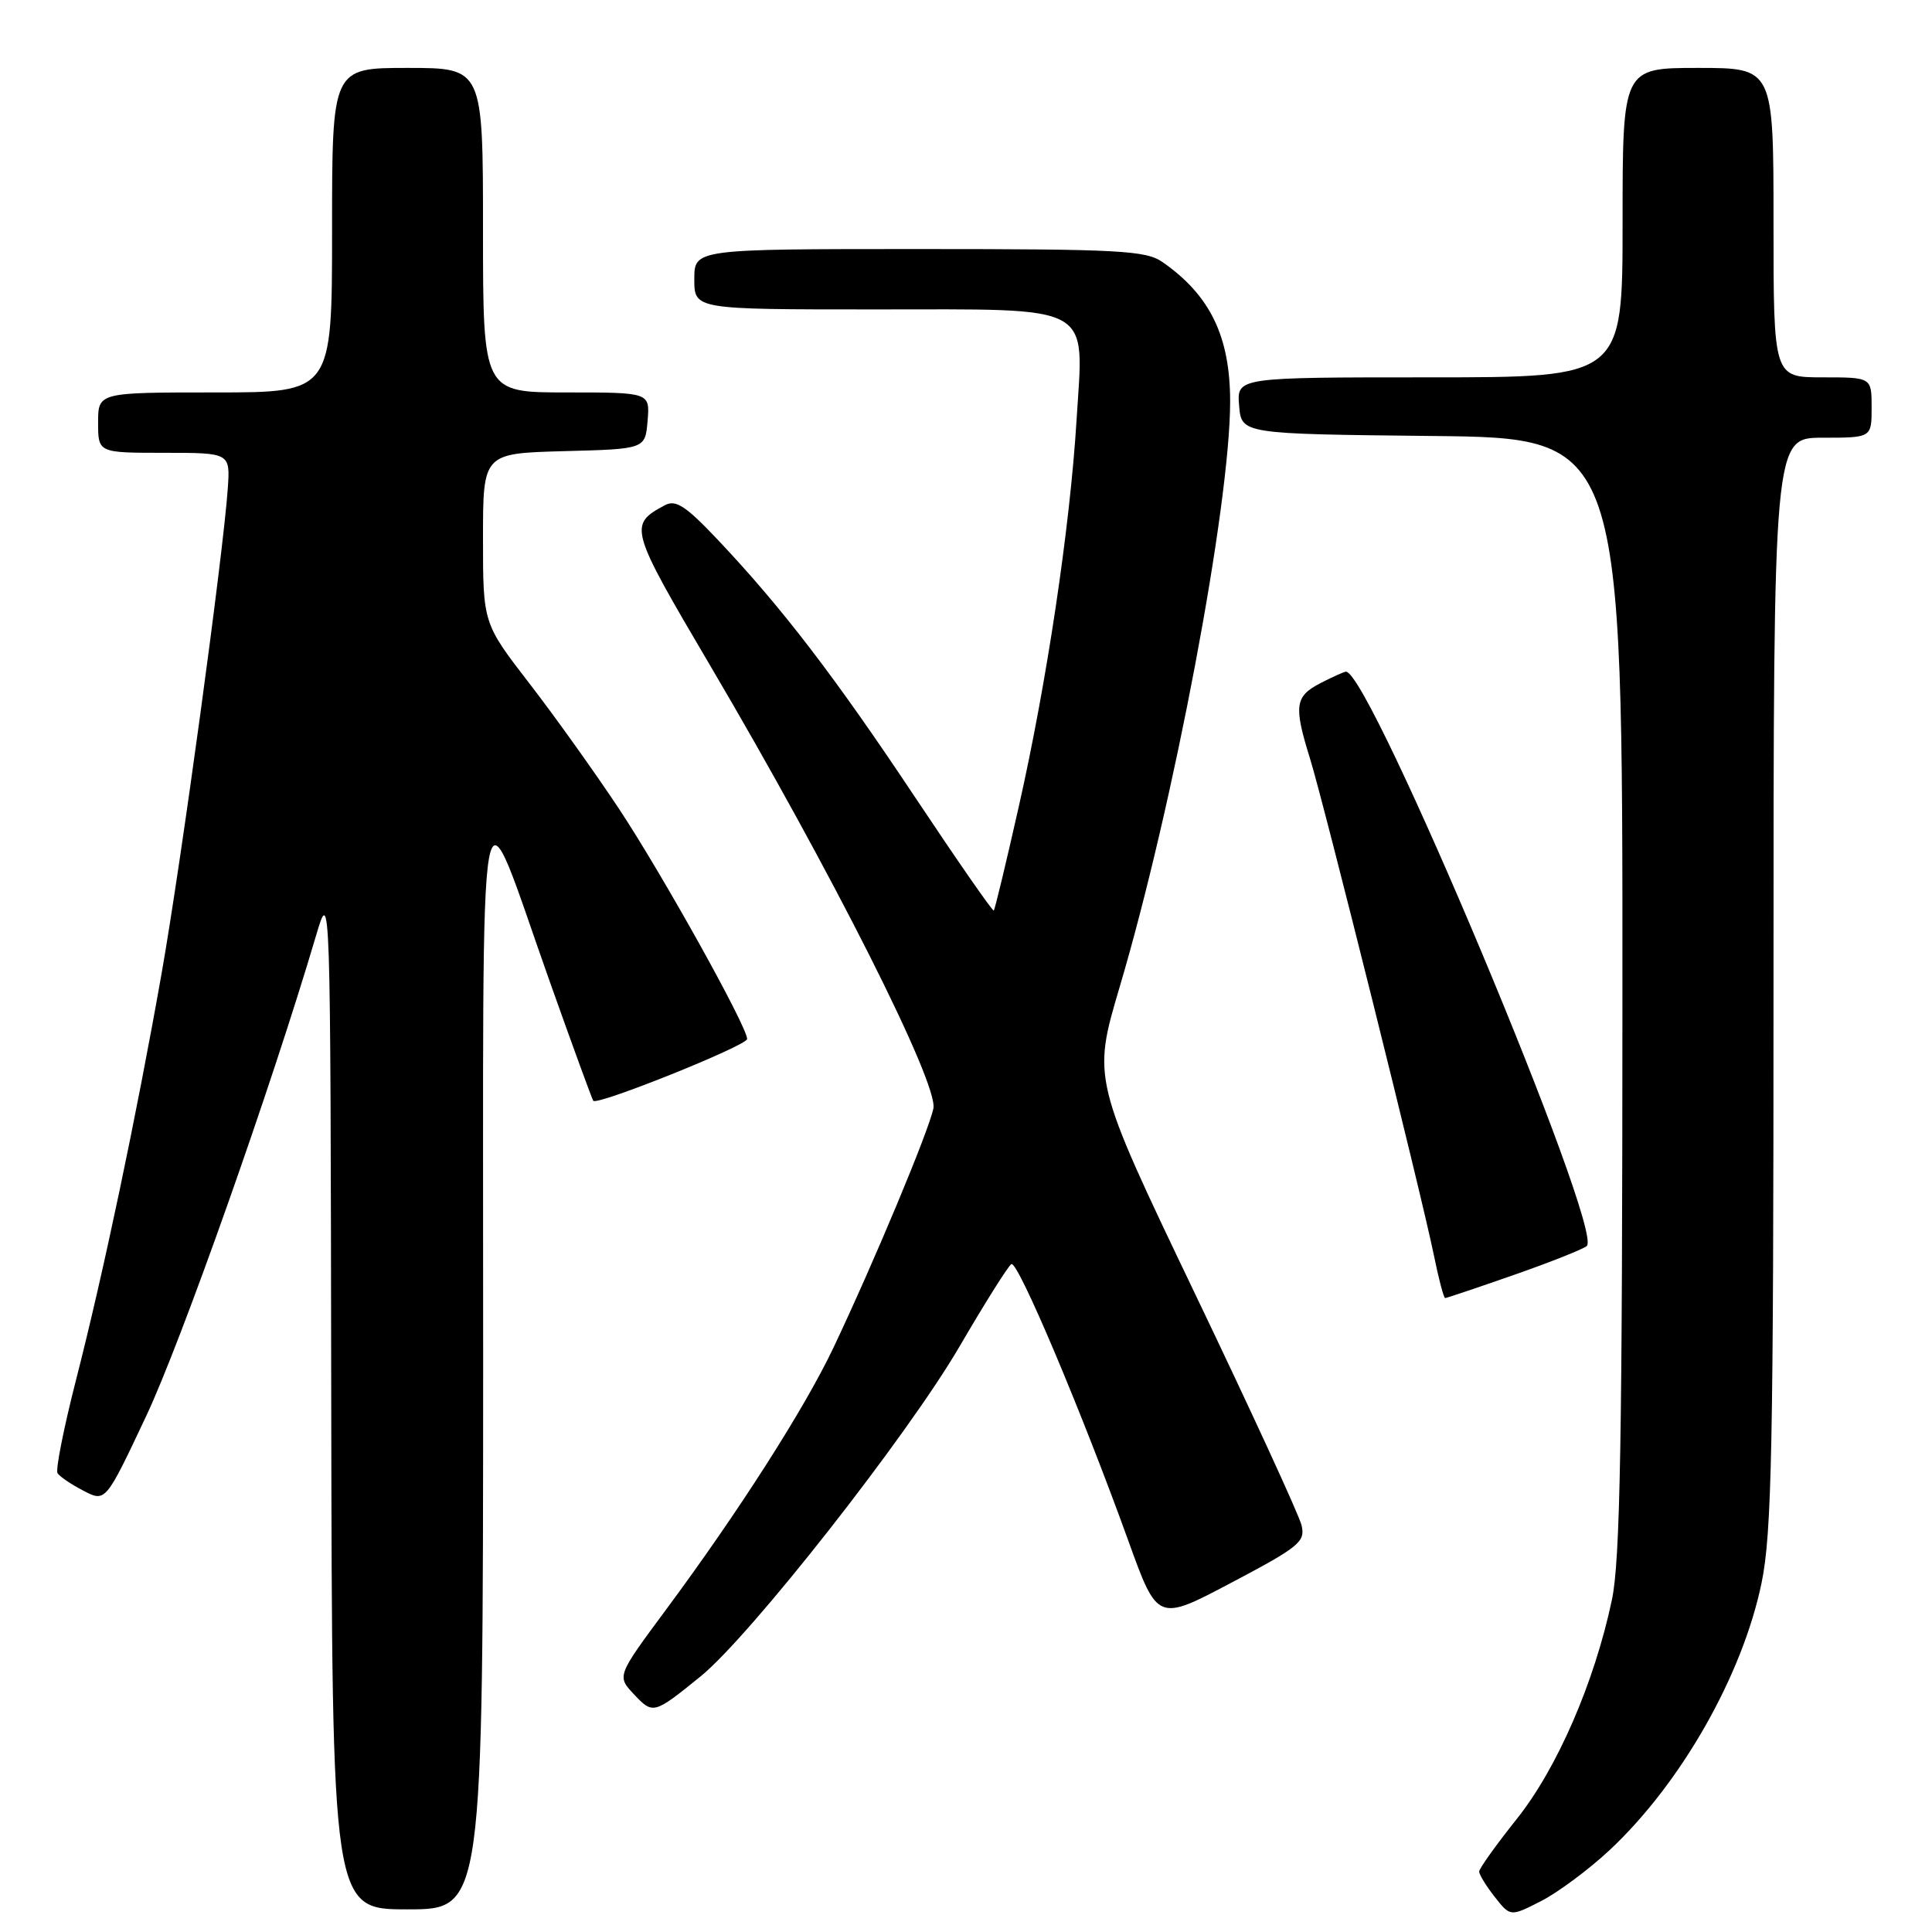 <?xml version="1.0" encoding="UTF-8" standalone="no"?>
<!DOCTYPE svg PUBLIC "-//W3C//DTD SVG 1.1//EN" "http://www.w3.org/Graphics/SVG/1.1/DTD/svg11.dtd" >
<svg xmlns="http://www.w3.org/2000/svg" xmlns:xlink="http://www.w3.org/1999/xlink" version="1.1" viewBox="0 0 256 256">
 <g >
 <path fill="currentColor"
d=" M 213.27 245.16 C 222.74 236.31 230.89 221.99 233.42 209.73 C 234.77 203.18 235.00 191.78 235.00 130.04 C 235.00 58.00 235.00 58.00 241.50 58.00 C 248.00 58.00 248.00 58.00 248.00 54.00 C 248.00 50.00 248.00 50.00 241.50 50.00 C 235.00 50.00 235.00 50.00 235.00 29.50 C 235.00 9.00 235.00 9.00 225.00 9.00 C 215.00 9.00 215.00 9.00 215.00 29.50 C 215.00 50.00 215.00 50.00 189.44 50.00 C 163.88 50.00 163.88 50.00 164.19 53.75 C 164.50 57.50 164.50 57.50 189.75 57.77 C 215.00 58.03 215.00 58.03 214.98 131.77 C 214.97 190.68 214.69 206.81 213.58 212.02 C 211.25 223.00 206.32 234.34 200.95 241.06 C 198.23 244.47 196.00 247.59 196.00 247.99 C 196.00 248.40 196.93 249.91 198.06 251.35 C 200.13 253.98 200.13 253.98 204.21 251.90 C 206.45 250.75 210.53 247.72 213.27 245.16 Z  M 64.02 180.25 C 64.05 97.13 63.06 102.58 73.00 130.50 C 75.93 138.75 78.46 145.66 78.61 145.86 C 79.12 146.53 99.00 138.54 99.00 137.67 C 99.00 136.03 87.80 115.91 82.04 107.20 C 78.87 102.42 73.52 94.92 70.14 90.55 C 64.00 82.59 64.00 82.59 64.00 71.33 C 64.00 60.07 64.00 60.07 74.75 59.78 C 85.50 59.50 85.50 59.50 85.81 55.75 C 86.12 52.00 86.12 52.00 75.06 52.00 C 64.00 52.00 64.00 52.00 64.00 30.50 C 64.00 9.00 64.00 9.00 54.00 9.00 C 44.00 9.00 44.00 9.00 44.00 30.50 C 44.00 52.00 44.00 52.00 28.50 52.00 C 13.00 52.00 13.00 52.00 13.00 56.00 C 13.00 60.00 13.00 60.00 21.76 60.00 C 30.51 60.00 30.51 60.00 30.18 64.75 C 29.58 73.46 24.00 114.31 21.41 129.00 C 18.05 148.03 13.69 168.75 10.05 182.94 C 8.44 189.24 7.35 194.75 7.62 195.20 C 7.90 195.65 9.45 196.70 11.06 197.53 C 13.99 199.05 13.99 199.05 19.36 187.66 C 24.01 177.80 35.93 144.10 41.87 124.00 C 43.79 117.50 43.79 117.50 43.89 185.25 C 44.00 253.00 44.00 253.00 54.00 253.00 C 64.00 253.00 64.00 253.00 64.02 180.25 Z  M 92.82 222.14 C 99.37 216.84 120.23 190.26 127.13 178.44 C 130.49 172.68 133.58 167.76 134.01 167.50 C 134.85 166.98 143.33 187.04 149.52 204.19 C 153.38 214.89 153.38 214.89 163.21 209.69 C 172.17 204.96 172.99 204.29 172.46 202.10 C 172.15 200.78 165.78 186.94 158.31 171.35 C 144.74 143.00 144.74 143.00 148.37 130.75 C 155.52 106.59 162.99 67.02 163.00 53.22 C 163.00 44.58 160.35 39.12 154.03 34.72 C 151.82 33.19 148.31 33.00 121.78 33.00 C 92.00 33.00 92.00 33.00 92.00 37.00 C 92.00 41.00 92.00 41.00 115.85 41.00 C 145.35 41.00 143.61 40.05 142.65 55.65 C 141.78 69.87 138.70 90.48 134.98 106.94 C 133.31 114.34 131.83 120.51 131.68 120.65 C 131.54 120.80 126.87 114.07 121.30 105.71 C 110.63 89.67 103.61 80.51 95.07 71.48 C 90.87 67.04 89.54 66.17 88.11 66.94 C 83.25 69.54 83.38 69.99 94.09 88.17 C 110.18 115.47 124.34 143.56 123.68 146.87 C 123.08 149.83 115.86 167.13 110.42 178.61 C 106.60 186.65 97.88 200.30 88.25 213.29 C 81.73 222.09 81.73 222.09 84.01 224.51 C 86.52 227.18 86.63 227.16 92.82 222.14 Z  M 200.67 168.91 C 205.53 167.21 209.84 165.49 210.26 165.10 C 212.53 162.95 181.53 89.00 178.35 89.00 C 178.11 89.00 176.57 89.69 174.95 90.53 C 171.58 92.27 171.41 93.53 173.58 100.50 C 175.46 106.57 188.34 158.21 189.98 166.25 C 190.62 169.41 191.30 172.00 191.49 172.00 C 191.68 172.00 195.81 170.61 200.67 168.91 Z "/>
</g>
</svg>